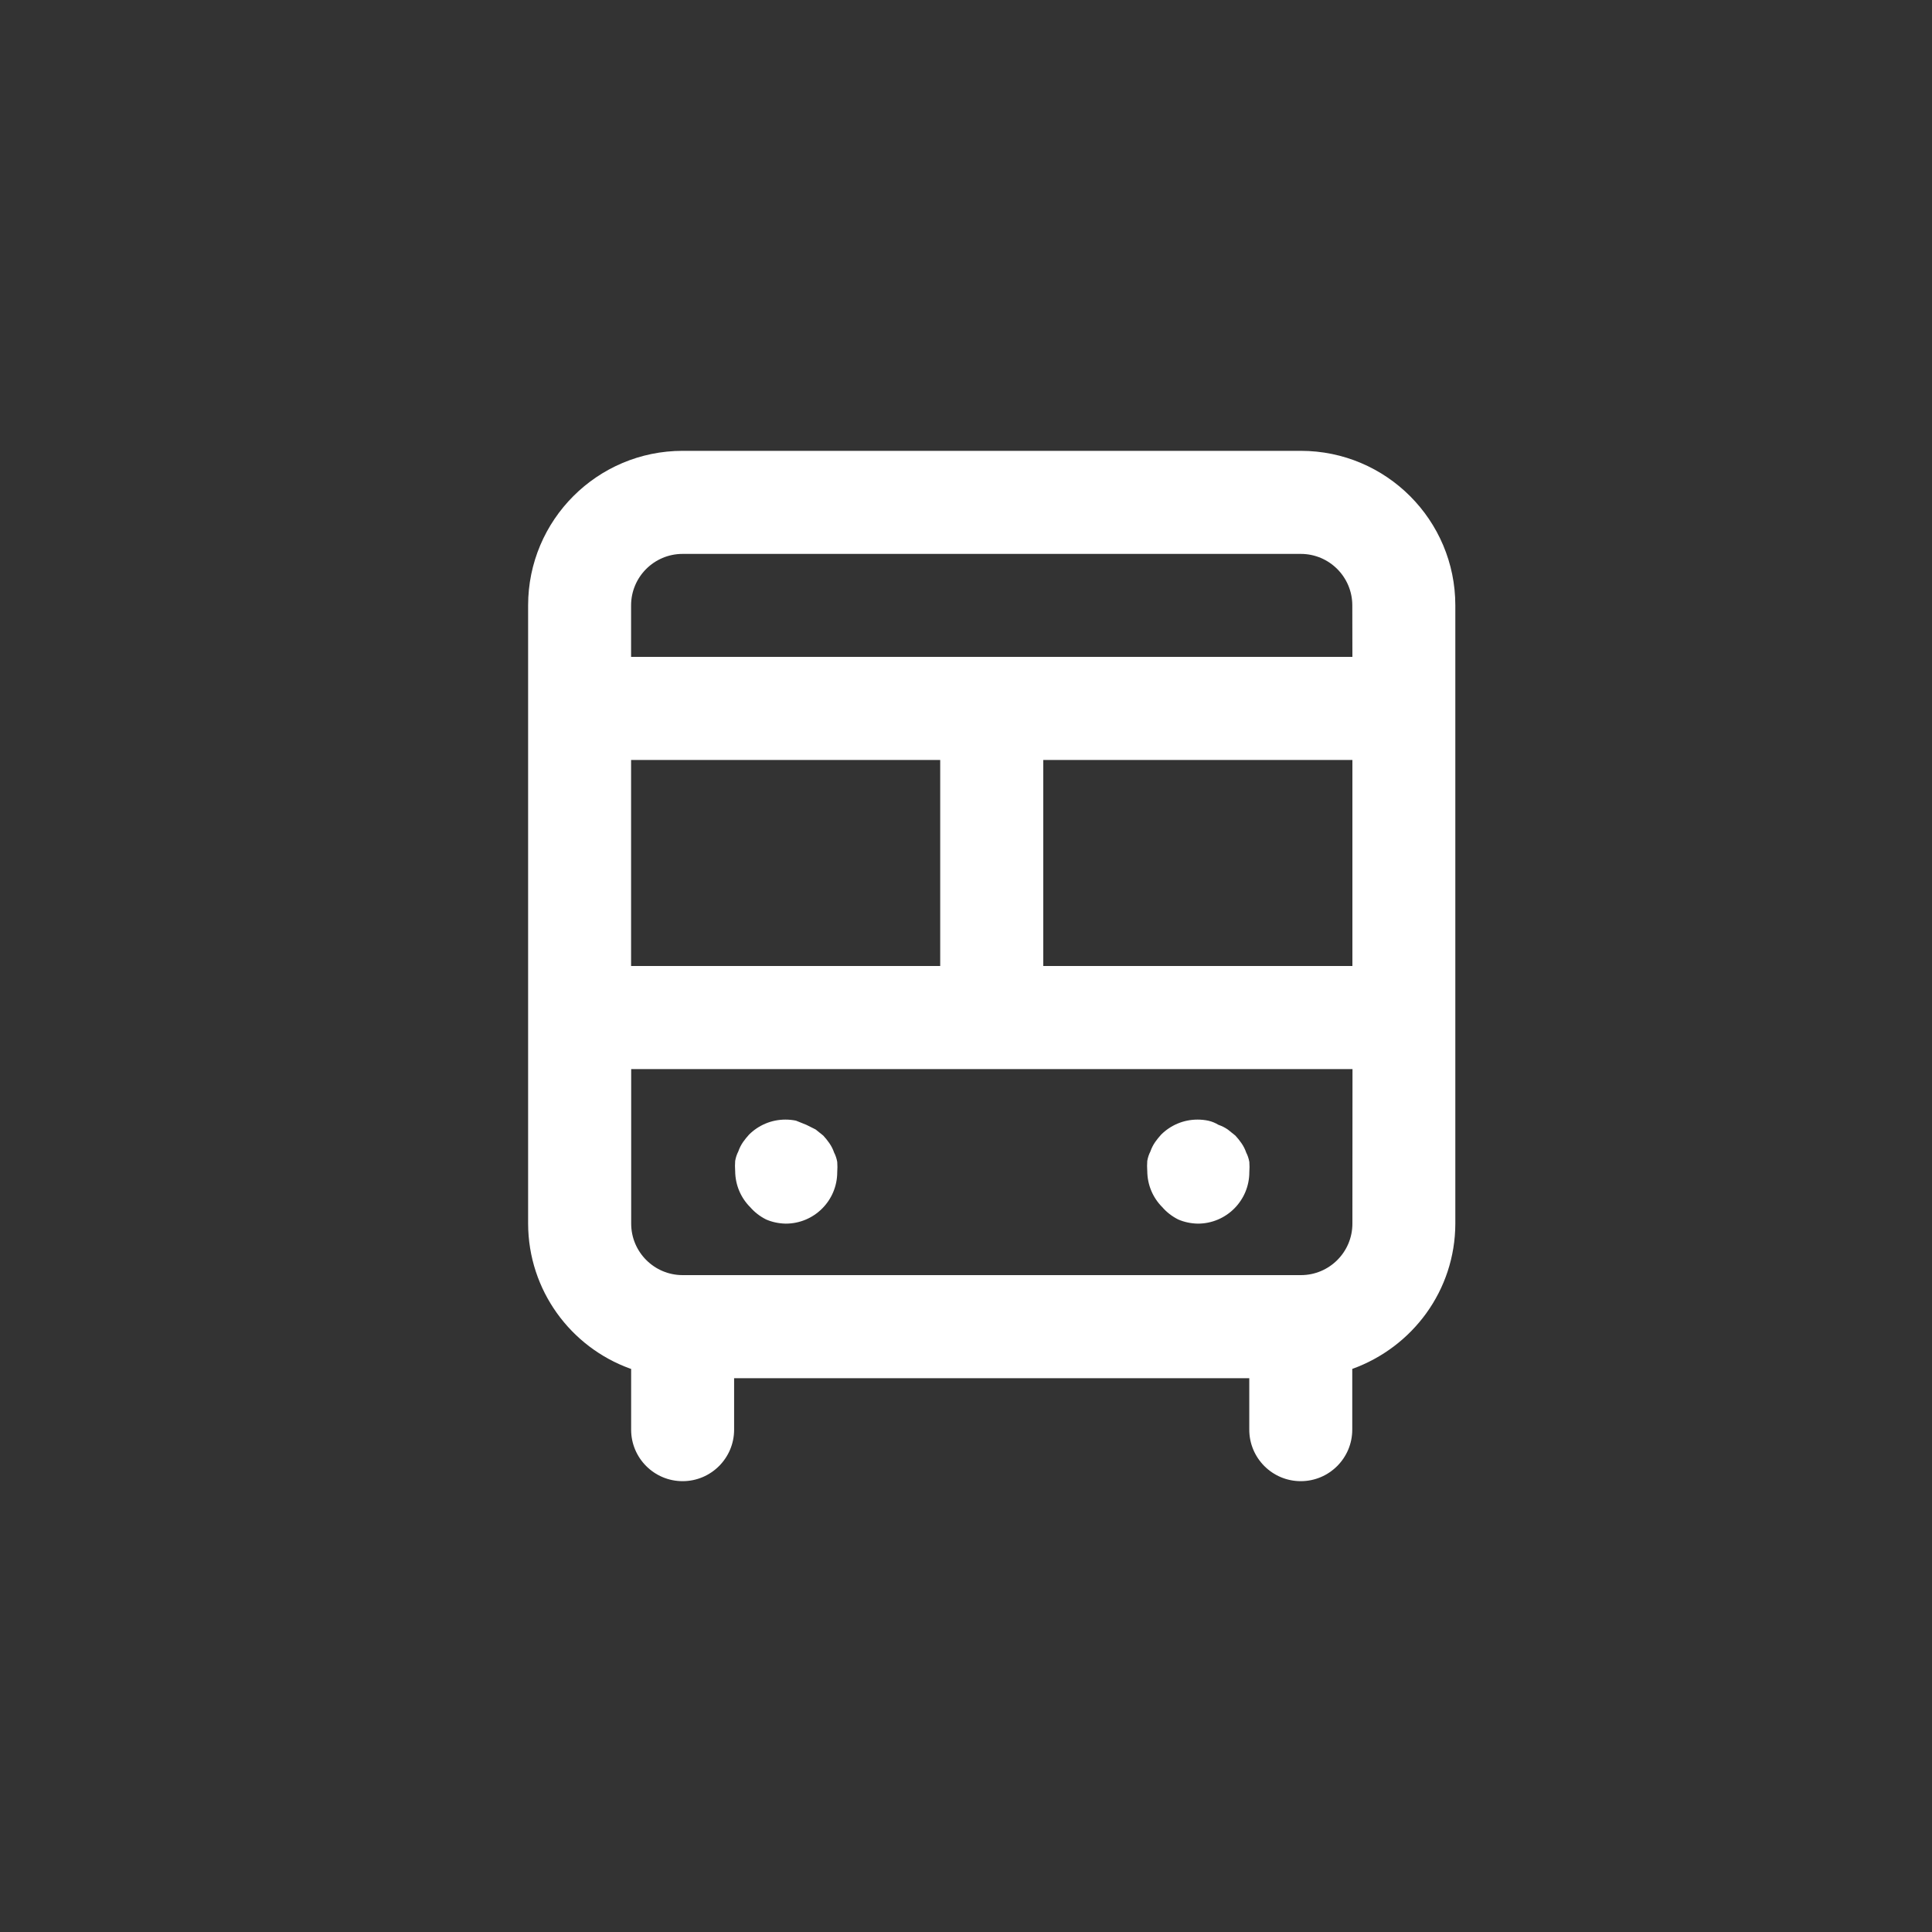<!-- Generated by IcoMoon.io -->
<svg version="1.1" xmlns="http://www.w3.org/2000/svg" width="40" height="40" viewBox="0 0 40 40">
<rect x="0" y="0" width="40" height="40" fill="#333333" stroke="none"/>
<title>ul-bus-alt</title>
<path fill="#fff" d="M26.934 9.334h-12.8c-1.767 0-3.2 1.433-3.2 3.2v0 12.8c0.004 1.382 0.882 2.557 2.111 3.001l0.022 0.007v1.258c0 0.589 0.478 1.066 1.066 1.066s1.066-0.478 1.066-1.066v0-1.066h10.666v1.066c0 0.589 0.478 1.066 1.066 1.066s1.066-0.478 1.066-1.066v0-1.258c1.25-0.451 2.13-1.626 2.134-3.007v-12.801c0-1.767-1.433-3.2-3.2-3.2v0zM13.066 15.734h6.4v4.266h-6.4zM28 25.334c0 0.589-0.478 1.066-1.066 1.066v0h-12.8c-0.589 0-1.066-0.478-1.066-1.066v0-3.2h14.934zM28 20h-6.4v-4.266h6.4zM28 13.6h-14.934v-1.066c0-0.589 0.478-1.066 1.066-1.066v0h12.8c0.589 0 1.066 0.478 1.066 1.066v0zM24.394 25.248c0.119 0.052 0.258 0.083 0.405 0.086h0.001c0.589 0 1.066-0.478 1.066-1.066v0c0.002-0.032 0.004-0.069 0.004-0.106s-0.002-0.074-0.004-0.111v0.005c-0.013-0.072-0.035-0.137-0.066-0.196l0.002 0.004c-0.026-0.074-0.058-0.137-0.098-0.194l0.002 0.002c-0.042-0.060-0.084-0.112-0.13-0.162l0.002 0.002-0.16-0.128c-0.055-0.038-0.118-0.070-0.186-0.094l-0.006-0.002c-0.062-0.038-0.133-0.068-0.209-0.085l-0.005-0.001c-0.066-0.014-0.141-0.022-0.218-0.022-0.294 0-0.559 0.118-0.753 0.31v0c-0.044 0.048-0.086 0.1-0.125 0.155l-0.003 0.005c-0.038 0.055-0.070 0.118-0.094 0.186l-0.002 0.006c-0.029 0.055-0.051 0.12-0.063 0.188l-0.001 0.004c-0.002 0.032-0.004 0.069-0.004 0.106s0.002 0.074 0.004 0.111v-0.005c0.002 0.291 0.119 0.555 0.31 0.746v0c0.091 0.105 0.201 0.19 0.325 0.253l0.006 0.003zM15.862 25.248c0.119 0.052 0.258 0.083 0.405 0.086h0.001c0.589 0 1.066-0.478 1.066-1.066v0c0.002-0.032 0.004-0.069 0.004-0.106s-0.002-0.074-0.004-0.111v0.005c-0.013-0.072-0.035-0.137-0.066-0.196l0.002 0.004c-0.026-0.074-0.058-0.137-0.098-0.194l0.002 0.002c-0.042-0.060-0.084-0.112-0.13-0.162l0.002 0.002-0.16-0.128-0.192-0.096-0.214-0.086c-0.066-0.014-0.141-0.022-0.218-0.022-0.294 0-0.559 0.118-0.753 0.31v0c-0.044 0.048-0.086 0.1-0.125 0.155l-0.003 0.005c-0.038 0.055-0.070 0.118-0.094 0.186l-0.002 0.006c-0.029 0.055-0.051 0.12-0.063 0.188l-0.001 0.004c-0.002 0.032-0.004 0.069-0.004 0.106s0.002 0.074 0.004 0.111v-0.005c0.002 0.291 0.119 0.555 0.31 0.746v0c0.091 0.105 0.201 0.19 0.325 0.253l0.006 0.003z"></path>
</svg>
